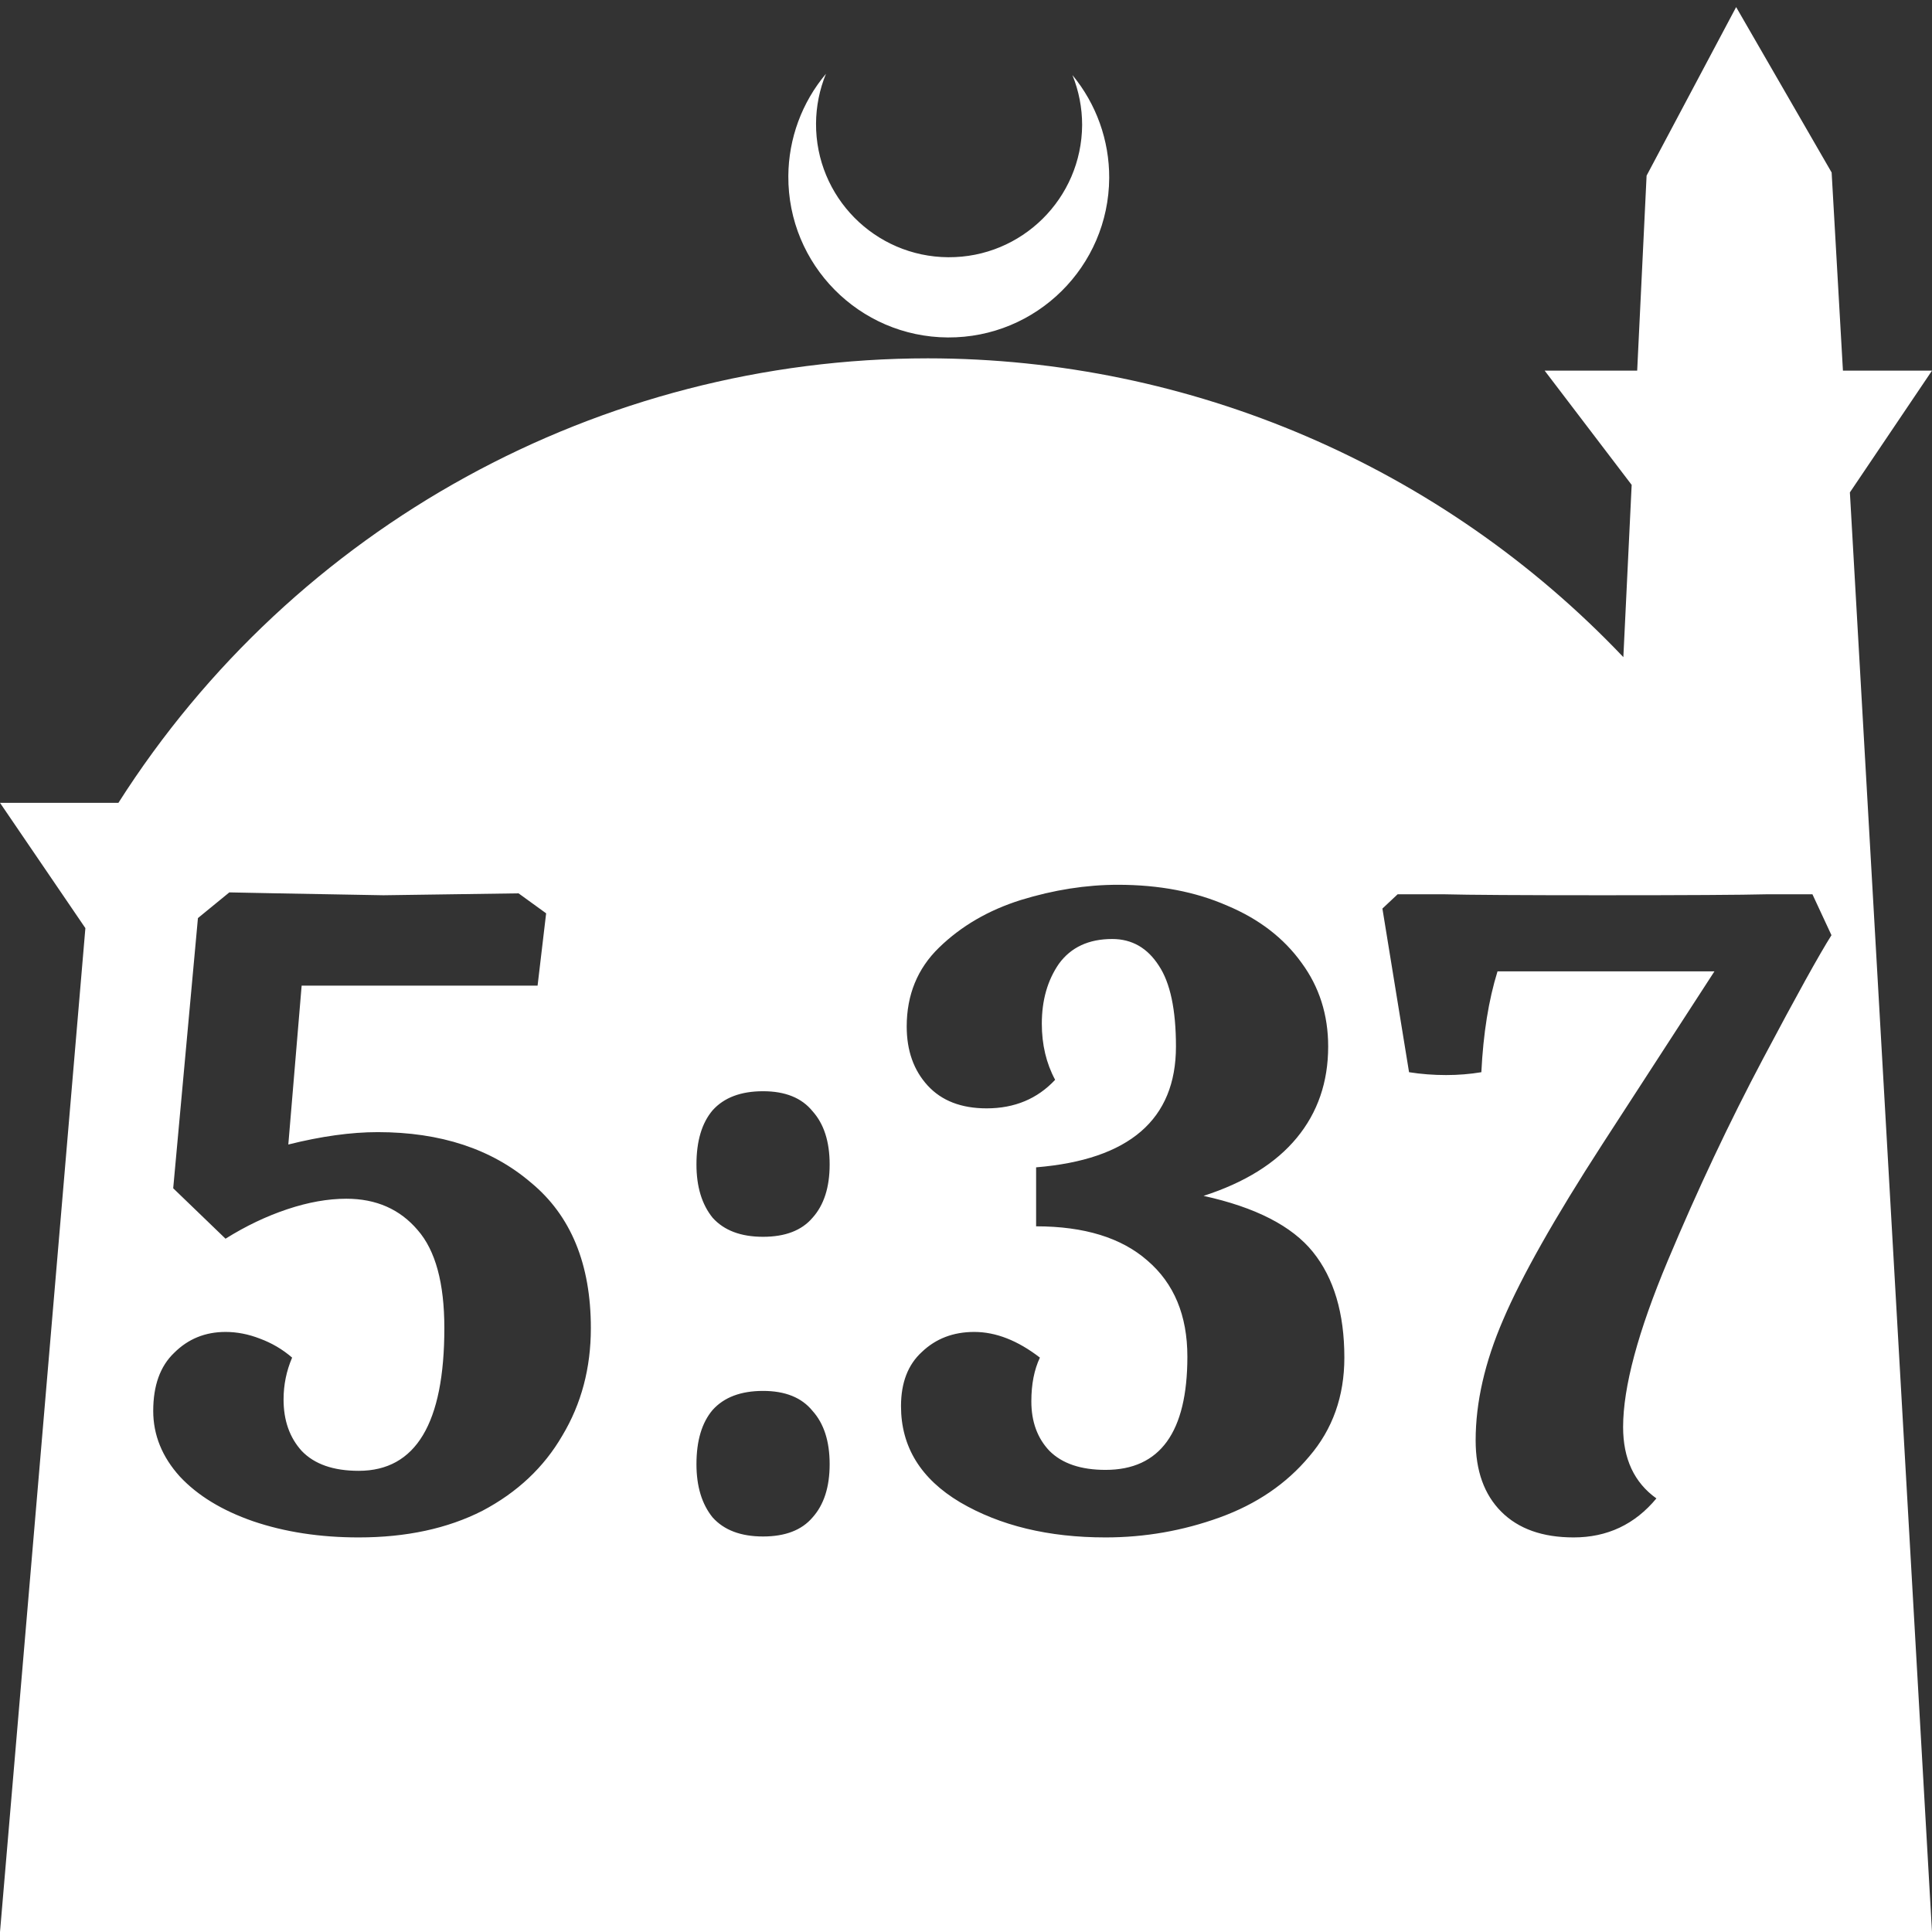 <?xml version="1.0" encoding="UTF-8" standalone="no"?>
<!-- Created with Inkscape (http://www.inkscape.org/) -->

<svg
   width="172.67mm"
   height="172.67mm"
   viewBox="0 0 172.67 172.67"
   version="1.1"
   id="svg1"
   xml:space="preserve"
   xmlns="http://www.w3.org/2000/svg"
   xmlns:svg="http://www.w3.org/2000/svg"><rect x="0" y="0" width="172.67" height="172.67" fill="#333333" stroke="none"/><defs
     id="defs1" /><g
     id="layer1"
     transform="translate(157.251,198.81)"><path
       id="path5"
       style="fill:#ffffff;fill-opacity:1;stroke-width:0.805;stroke-linecap:round;stroke-linejoin:round"
       d="M -2.086 -198.177 L -10.089 -183.113 L -10.93 -165.684 L -19.199 -165.684 L -11.423 -155.474 L -12.166 -140.079 C -28.353 -157.121 -50.824 -166.774 -74.327 -166.784 C -103.645 -166.774 -130.927 -151.792 -146.667 -127.059 L -157.251 -127.059 L -149.62 -115.86 L -157.251 -26.14 L -8.514 -26.14 L 15.419 -26.14 L 8.08 -154.802 L 15.419 -165.684 L 7.459 -165.684 L 6.449 -183.393 L -2.086 -198.177 z M -83.431 -192.216 C -85.585 -189.655 -86.775 -186.421 -86.795 -183.075 C -86.842 -175.155 -80.46 -168.697 -72.54 -168.651 C -64.621 -168.604 -58.163 -174.986 -58.117 -182.905 C -58.103 -186.26 -59.266 -189.514 -61.404 -192.1 C -60.831 -190.684 -60.537 -189.17 -60.537 -187.641 C -60.576 -181.074 -65.931 -175.782 -72.498 -175.82 C -79.065 -175.859 -84.358 -181.214 -84.319 -187.781 C -84.309 -189.303 -84.008 -190.808 -83.431 -192.216 z M -57.338 -119.734 C -53.654 -119.734 -50.394 -119.111 -47.56 -117.864 C -44.725 -116.673 -42.515 -114.972 -40.927 -112.762 C -39.34 -110.608 -38.547 -108.114 -38.547 -105.279 C -38.547 -102.105 -39.482 -99.384 -41.353 -97.117 C -43.223 -94.849 -46.001 -93.12 -49.685 -91.93 C -45.037 -90.909 -41.778 -89.237 -39.907 -86.913 C -38.037 -84.589 -37.101 -81.443 -37.101 -77.475 C -37.101 -74.017 -38.15 -71.07 -40.247 -68.632 C -42.288 -66.195 -44.952 -64.38 -48.24 -63.19 C -51.528 -62 -54.929 -61.405 -58.444 -61.405 C -63.545 -61.405 -67.881 -62.453 -71.453 -64.551 C -74.967 -66.648 -76.725 -69.51 -76.725 -73.138 C -76.725 -75.236 -76.101 -76.851 -74.854 -77.985 C -73.607 -79.175 -72.048 -79.77 -70.177 -79.77 C -68.25 -79.77 -66.294 -79.005 -64.31 -77.475 C -64.821 -76.398 -65.076 -75.094 -65.076 -73.564 C -65.076 -71.75 -64.537 -70.276 -63.46 -69.142 C -62.326 -68.008 -60.654 -67.441 -58.444 -67.441 C -53.569 -67.441 -51.131 -70.814 -51.131 -77.56 C -51.131 -81.244 -52.321 -84.107 -54.702 -86.148 C -57.026 -88.188 -60.342 -89.209 -64.65 -89.209 L -64.65 -94.481 C -56.318 -95.161 -52.151 -98.761 -52.151 -105.279 C -52.151 -108.567 -52.661 -110.976 -53.682 -112.506 C -54.702 -114.094 -56.091 -114.888 -57.848 -114.888 C -59.946 -114.888 -61.533 -114.151 -62.61 -112.677 C -63.63 -111.203 -64.14 -109.417 -64.14 -107.32 C -64.14 -105.449 -63.743 -103.777 -62.95 -102.303 C -64.537 -100.603 -66.578 -99.752 -69.072 -99.752 C -71.339 -99.752 -73.097 -100.432 -74.344 -101.793 C -75.591 -103.153 -76.215 -104.911 -76.215 -107.065 C -76.215 -109.899 -75.251 -112.252 -73.323 -114.122 C -71.339 -116.05 -68.902 -117.467 -66.011 -118.374 C -63.063 -119.281 -60.173 -119.734 -57.338 -119.734 z M -136.755 -119.054 L -132.503 -118.969 C -126.494 -118.856 -123.32 -118.798 -122.98 -118.798 L -110.906 -118.969 L -108.441 -117.183 L -109.205 -110.721 L -130.292 -110.721 L -131.483 -96.521 C -128.535 -97.258 -125.871 -97.627 -123.49 -97.627 C -117.878 -97.627 -113.315 -96.124 -109.801 -93.12 C -106.229 -90.172 -104.444 -85.836 -104.444 -80.111 C -104.444 -76.54 -105.294 -73.337 -106.995 -70.503 C -108.639 -67.668 -111.02 -65.429 -114.137 -63.785 C -117.255 -62.198 -120.94 -61.405 -125.191 -61.405 C -128.649 -61.405 -131.795 -61.886 -134.629 -62.85 C -137.407 -63.814 -139.589 -65.146 -141.177 -66.846 C -142.764 -68.603 -143.557 -70.559 -143.557 -72.713 C -143.557 -74.981 -142.934 -76.71 -141.687 -77.9 C -140.44 -79.147 -138.909 -79.77 -137.095 -79.77 C -136.075 -79.77 -135.054 -79.572 -134.034 -79.176 C -132.957 -78.779 -131.993 -78.212 -131.143 -77.475 C -131.653 -76.284 -131.908 -75.037 -131.908 -73.734 C -131.908 -71.863 -131.369 -70.332 -130.292 -69.142 C -129.159 -67.952 -127.458 -67.357 -125.191 -67.357 C -120.089 -67.357 -117.538 -71.608 -117.538 -80.111 C -117.538 -84.136 -118.332 -87.055 -119.919 -88.869 C -121.507 -90.739 -123.632 -91.675 -126.296 -91.675 C -127.94 -91.675 -129.698 -91.363 -131.568 -90.739 C -133.439 -90.116 -135.281 -89.237 -137.095 -88.103 L -141.771 -92.61 L -139.561 -116.758 L -136.755 -119.054 z M -32.34 -118.884 L -28.173 -118.884 C -26.019 -118.827 -21.315 -118.798 -14.059 -118.798 C -6.52 -118.798 -1.616 -118.827 0.651 -118.884 L 4.733 -118.884 L 6.434 -115.228 C 5.357 -113.527 3.316 -109.843 0.311 -104.174 C -2.693 -98.505 -5.527 -92.497 -8.191 -86.148 C -10.856 -79.799 -12.188 -74.839 -12.188 -71.268 C -12.188 -68.433 -11.196 -66.308 -9.212 -64.891 C -11.139 -62.567 -13.605 -61.405 -16.609 -61.405 C -19.387 -61.405 -21.541 -62.17 -23.072 -63.7 C -24.602 -65.231 -25.367 -67.356 -25.367 -70.077 C -25.367 -73.479 -24.545 -77.078 -22.902 -80.876 C -21.258 -84.73 -18.31 -89.946 -14.059 -96.521 L -4.025 -111.996 L -23.412 -111.996 C -24.205 -109.445 -24.687 -106.441 -24.857 -102.983 C -25.877 -102.813 -26.926 -102.728 -28.003 -102.728 C -29.137 -102.728 -30.242 -102.813 -31.319 -102.983 L -33.7 -117.608 L -32.34 -118.884 z M -89.054 -101.283 C -87.07 -101.283 -85.596 -100.688 -84.632 -99.497 C -83.612 -98.364 -83.102 -96.777 -83.102 -94.736 C -83.102 -92.695 -83.612 -91.108 -84.632 -89.974 C -85.596 -88.84 -87.07 -88.273 -89.054 -88.273 C -91.038 -88.273 -92.54 -88.84 -93.56 -89.974 C -94.524 -91.164 -95.006 -92.752 -95.006 -94.736 C -95.006 -96.833 -94.524 -98.448 -93.56 -99.582 C -92.54 -100.716 -91.038 -101.283 -89.054 -101.283 z M -89.054 -74.499 C -87.07 -74.499 -85.596 -73.904 -84.632 -72.713 C -83.612 -71.58 -83.102 -69.992 -83.102 -67.951 C -83.102 -65.911 -83.612 -64.324 -84.632 -63.19 C -85.596 -62.056 -87.07 -61.489 -89.054 -61.489 C -91.038 -61.489 -92.54 -62.056 -93.56 -63.19 C -94.524 -64.38 -95.006 -65.967 -95.006 -67.951 C -95.006 -70.049 -94.524 -71.664 -93.56 -72.798 C -92.54 -73.932 -91.038 -74.499 -89.054 -74.499 z " /></g></svg>
